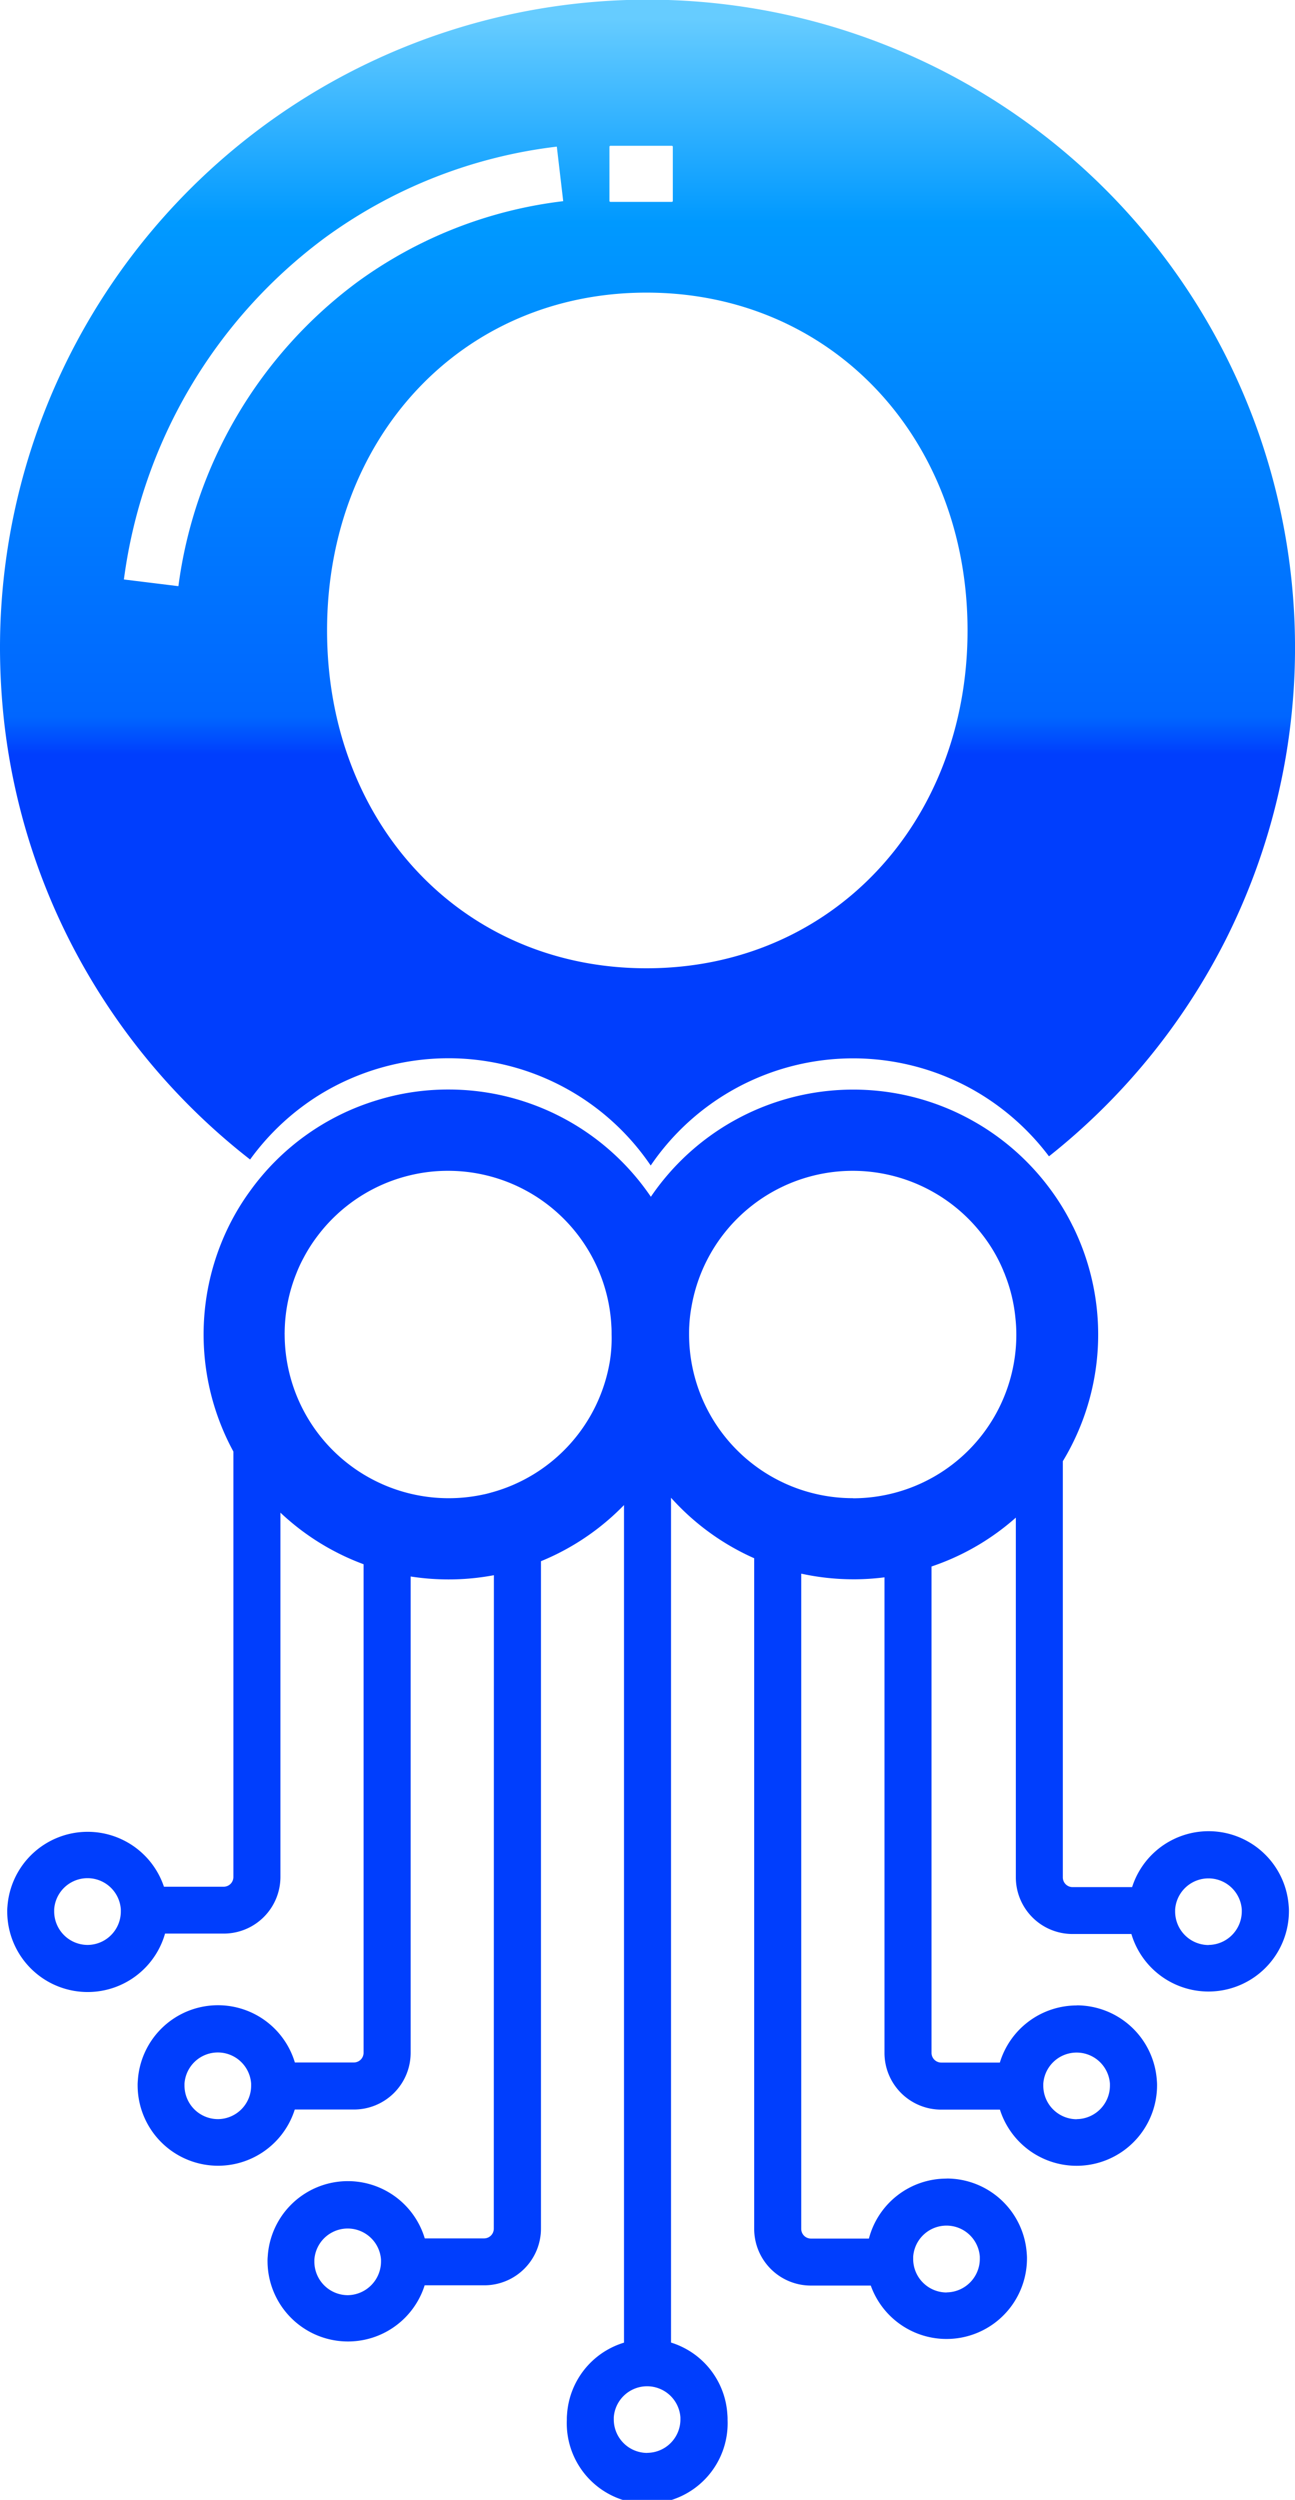 <svg xmlns="http://www.w3.org/2000/svg" xmlns:xlink="http://www.w3.org/1999/xlink" width="49.905" height="96.273" viewBox="0 0 49.905 96.273">
  <defs>
    <linearGradient id="linear-gradient" x1="0.5" y1="0.405" x2="0.5" y2="-0.118" gradientUnits="objectBoundingBox">
      <stop offset="0.21" stop-color="#003efd"/>
      <stop offset="0.24" stop-color="#06f"/>
      <stop offset="0.63" stop-color="#09f"/>
      <stop offset="0.79" stop-color="#6cf"/>
    </linearGradient>
  </defs>
  <g id="Group_3030" data-name="Group 3030" transform="translate(9832.979 470.789)">
    <path id="Path_1" data-name="Path 1" d="M48.9,17.319A24.955,24.955,0,0,0,.353,25.462,26.105,26.105,0,0,0,.508,28.27a24.776,24.776,0,0,0,2.537,8.481,25.076,25.076,0,0,0,6.946,8.414,9.47,9.47,0,0,1,2.688-2.5,9.5,9.5,0,0,1,4.95-1.4,9.417,9.417,0,0,1,7.8,4.131A9.434,9.434,0,0,1,37.1,42.1a9.213,9.213,0,0,1,1.2.648,9.521,9.521,0,0,1,2.477,2.294,25.115,25.115,0,0,0,6.783-8.287A25.018,25.018,0,0,0,48.9,17.319ZM23.839,6.162a.036.036,0,0,1,.036-.036h2.37a.036.036,0,0,1,.036.036V8.249a.036.036,0,0,1-.036.036h-2.37a.036.036,0,0,1-.036-.036ZM7.228,23.085l-2.1-.258A19.537,19.537,0,0,1,12.873,9.669a18.932,18.932,0,0,1,8.938-3.511l.246,2.1a16.838,16.838,0,0,0-7.936,3.117A17.391,17.391,0,0,0,7.228,23.085ZM25.266,37.8c-7.145,0-12.309-5.611-12.309-13.01s5.165-13.01,12.309-13.01,12.373,5.611,12.373,13.01S32.411,37.8,25.266,37.8ZM19.382,86.343a.374.374,0,0,1-.37.37h-2.29a3.094,3.094,0,0,0-6.051.688,1.732,1.732,0,0,0-.008.2,3.1,3.1,0,0,0,6.055.919h2.3A2.184,2.184,0,0,0,21.2,86.339V59H19.386ZM13.756,88.9a1.291,1.291,0,0,1-1.288-1.288v-.02l0-.06a1.287,1.287,0,0,1,2.568,0l0,.079A1.3,1.3,0,0,1,13.756,88.9Zm36.26-14.975a3.094,3.094,0,0,0-6.035-.74h-2.3a.375.375,0,0,1-.37-.374V55.074H39.5V72.808a2.184,2.184,0,0,0,2.183,2.183h2.27a3.1,3.1,0,0,0,6.071-.867A1.762,1.762,0,0,0,50.016,73.921Zm-3.089,1.491a1.291,1.291,0,0,1-1.288-1.288v-.012l0-.068a1.287,1.287,0,0,1,2.568,0l0,.079A1.293,1.293,0,0,1,46.927,75.412Zm-5.081,2.326a3.1,3.1,0,0,0-2.962,2.2H36.621a.374.374,0,0,1-.37-.37V59.01H34.438V79.571a2.184,2.184,0,0,0,2.183,2.183h2.266a3.1,3.1,0,0,0,6.055-.915,1.831,1.831,0,0,0-.008-.207A3.1,3.1,0,0,0,41.845,77.738Zm0,4.382a1.291,1.291,0,0,1-1.288-1.288v-.02l0-.06a1.287,1.287,0,0,1,2.568,0l0,.08A1.293,1.293,0,0,1,41.845,82.12Zm-5.014,2.286a3.092,3.092,0,0,0-2.994,2.31H31.6a.374.374,0,0,1-.37-.37V58.855H29.417V86.347A2.184,2.184,0,0,0,31.6,88.53h2.31a3.1,3.1,0,0,0,6.019-1.022,1.83,1.83,0,0,0-.008-.207A3.094,3.094,0,0,0,36.832,84.407Zm0,4.386A1.29,1.29,0,0,1,35.544,87.5v-.02l0-.06a1.287,1.287,0,0,1,2.568,0l0,.08A1.293,1.293,0,0,1,36.832,88.792Zm-10.62,1.932v-37.7H24.4v37.7a3.1,3.1,0,0,0-2.195,2.76,1.761,1.761,0,0,0-.008.207,3.1,3.1,0,1,0,6.194,0,1.83,1.83,0,0,0-.008-.207A3.09,3.09,0,0,0,26.212,90.725Zm-.918,4.247a1.29,1.29,0,0,1-1.288-1.288v-.02l0-.06a1.287,1.287,0,0,1,2.568,0l0,.08A1.288,1.288,0,0,1,25.294,94.972Zm-18.583-20H8.977a2.184,2.184,0,0,0,2.183-2.183V54H9.347v18.8a.374.374,0,0,1-.37.37H6.671a3.1,3.1,0,0,0-6.031.759,1.764,1.764,0,0,0-.008.207,3.1,3.1,0,0,0,6.079.847Zm-2.982.437a1.291,1.291,0,0,1-1.288-1.288V74.1l0-.06a1.287,1.287,0,0,1,2.568,0l0,.079A1.288,1.288,0,0,1,3.729,75.412Zm7.984,6.338h2.282a2.184,2.184,0,0,0,2.183-2.183V58.931H14.364V79.568a.374.374,0,0,1-.37.37H11.716a3.094,3.094,0,0,0-6.051.692,1.765,1.765,0,0,0-.008.207,3.1,3.1,0,0,0,6.055.915Zm-2.962.37a1.291,1.291,0,0,1-1.288-1.288v-.02l0-.06a1.287,1.287,0,0,1,2.568,0l0,.08A1.288,1.288,0,0,1,8.75,82.12ZM41.7,47.742a9.2,9.2,0,0,0-.922-1.5A9.454,9.454,0,0,0,38.3,43.948a9.756,9.756,0,0,0-1.2-.648,9.434,9.434,0,0,0-11.665,3.3,9.425,9.425,0,0,0-7.8-4.131,9.285,9.285,0,0,0-2.759.414A9.368,9.368,0,0,0,9.995,46.37a9.177,9.177,0,0,0-.8,1.312,9.435,9.435,0,0,0,8.441,13.654,9.3,9.3,0,0,0,1.252-.083,9.156,9.156,0,0,0,1.932-.473A9.446,9.446,0,0,0,25.437,57.2a9.446,9.446,0,0,0,7.8,4.131h.091A9.435,9.435,0,0,0,41.476,56.5v0a9.414,9.414,0,0,0,.227-8.756ZM23.859,52.907a6.312,6.312,0,0,1-4.572,5.082c-.1.028-.2.056-.306.076A6.32,6.32,0,0,1,11.323,51.9a.342.342,0,0,1,0-.064,6.237,6.237,0,0,1,.457-2.3,5.272,5.272,0,0,1,.274-.588,6,6,0,0,1,.517-.815,6.3,6.3,0,0,1,3.713-2.39,6.191,6.191,0,0,1,1.336-.143,6.3,6.3,0,0,1,6.294,5.984c.008.107.008.215.008.322A5.559,5.559,0,0,1,23.859,52.907Zm9.363,5.3h-.008A6.311,6.311,0,0,1,26.908,51.9c0-.115,0-.227.008-.338A5.5,5.5,0,0,1,27,50.839,6.308,6.308,0,0,1,33.214,45.6a6.309,6.309,0,0,1,4.978,2.437,6.031,6.031,0,0,1,.835,1.427s0,0,0,.008a1.092,1.092,0,0,1,.06.143,6.137,6.137,0,0,1,.4,1.686v0a5.865,5.865,0,0,1,.032.6A6.3,6.3,0,0,1,33.222,58.211Z" transform="translate(-9833.332 -471.3)" fill="url(#linear-gradient)"/>
  </g>
</svg>
